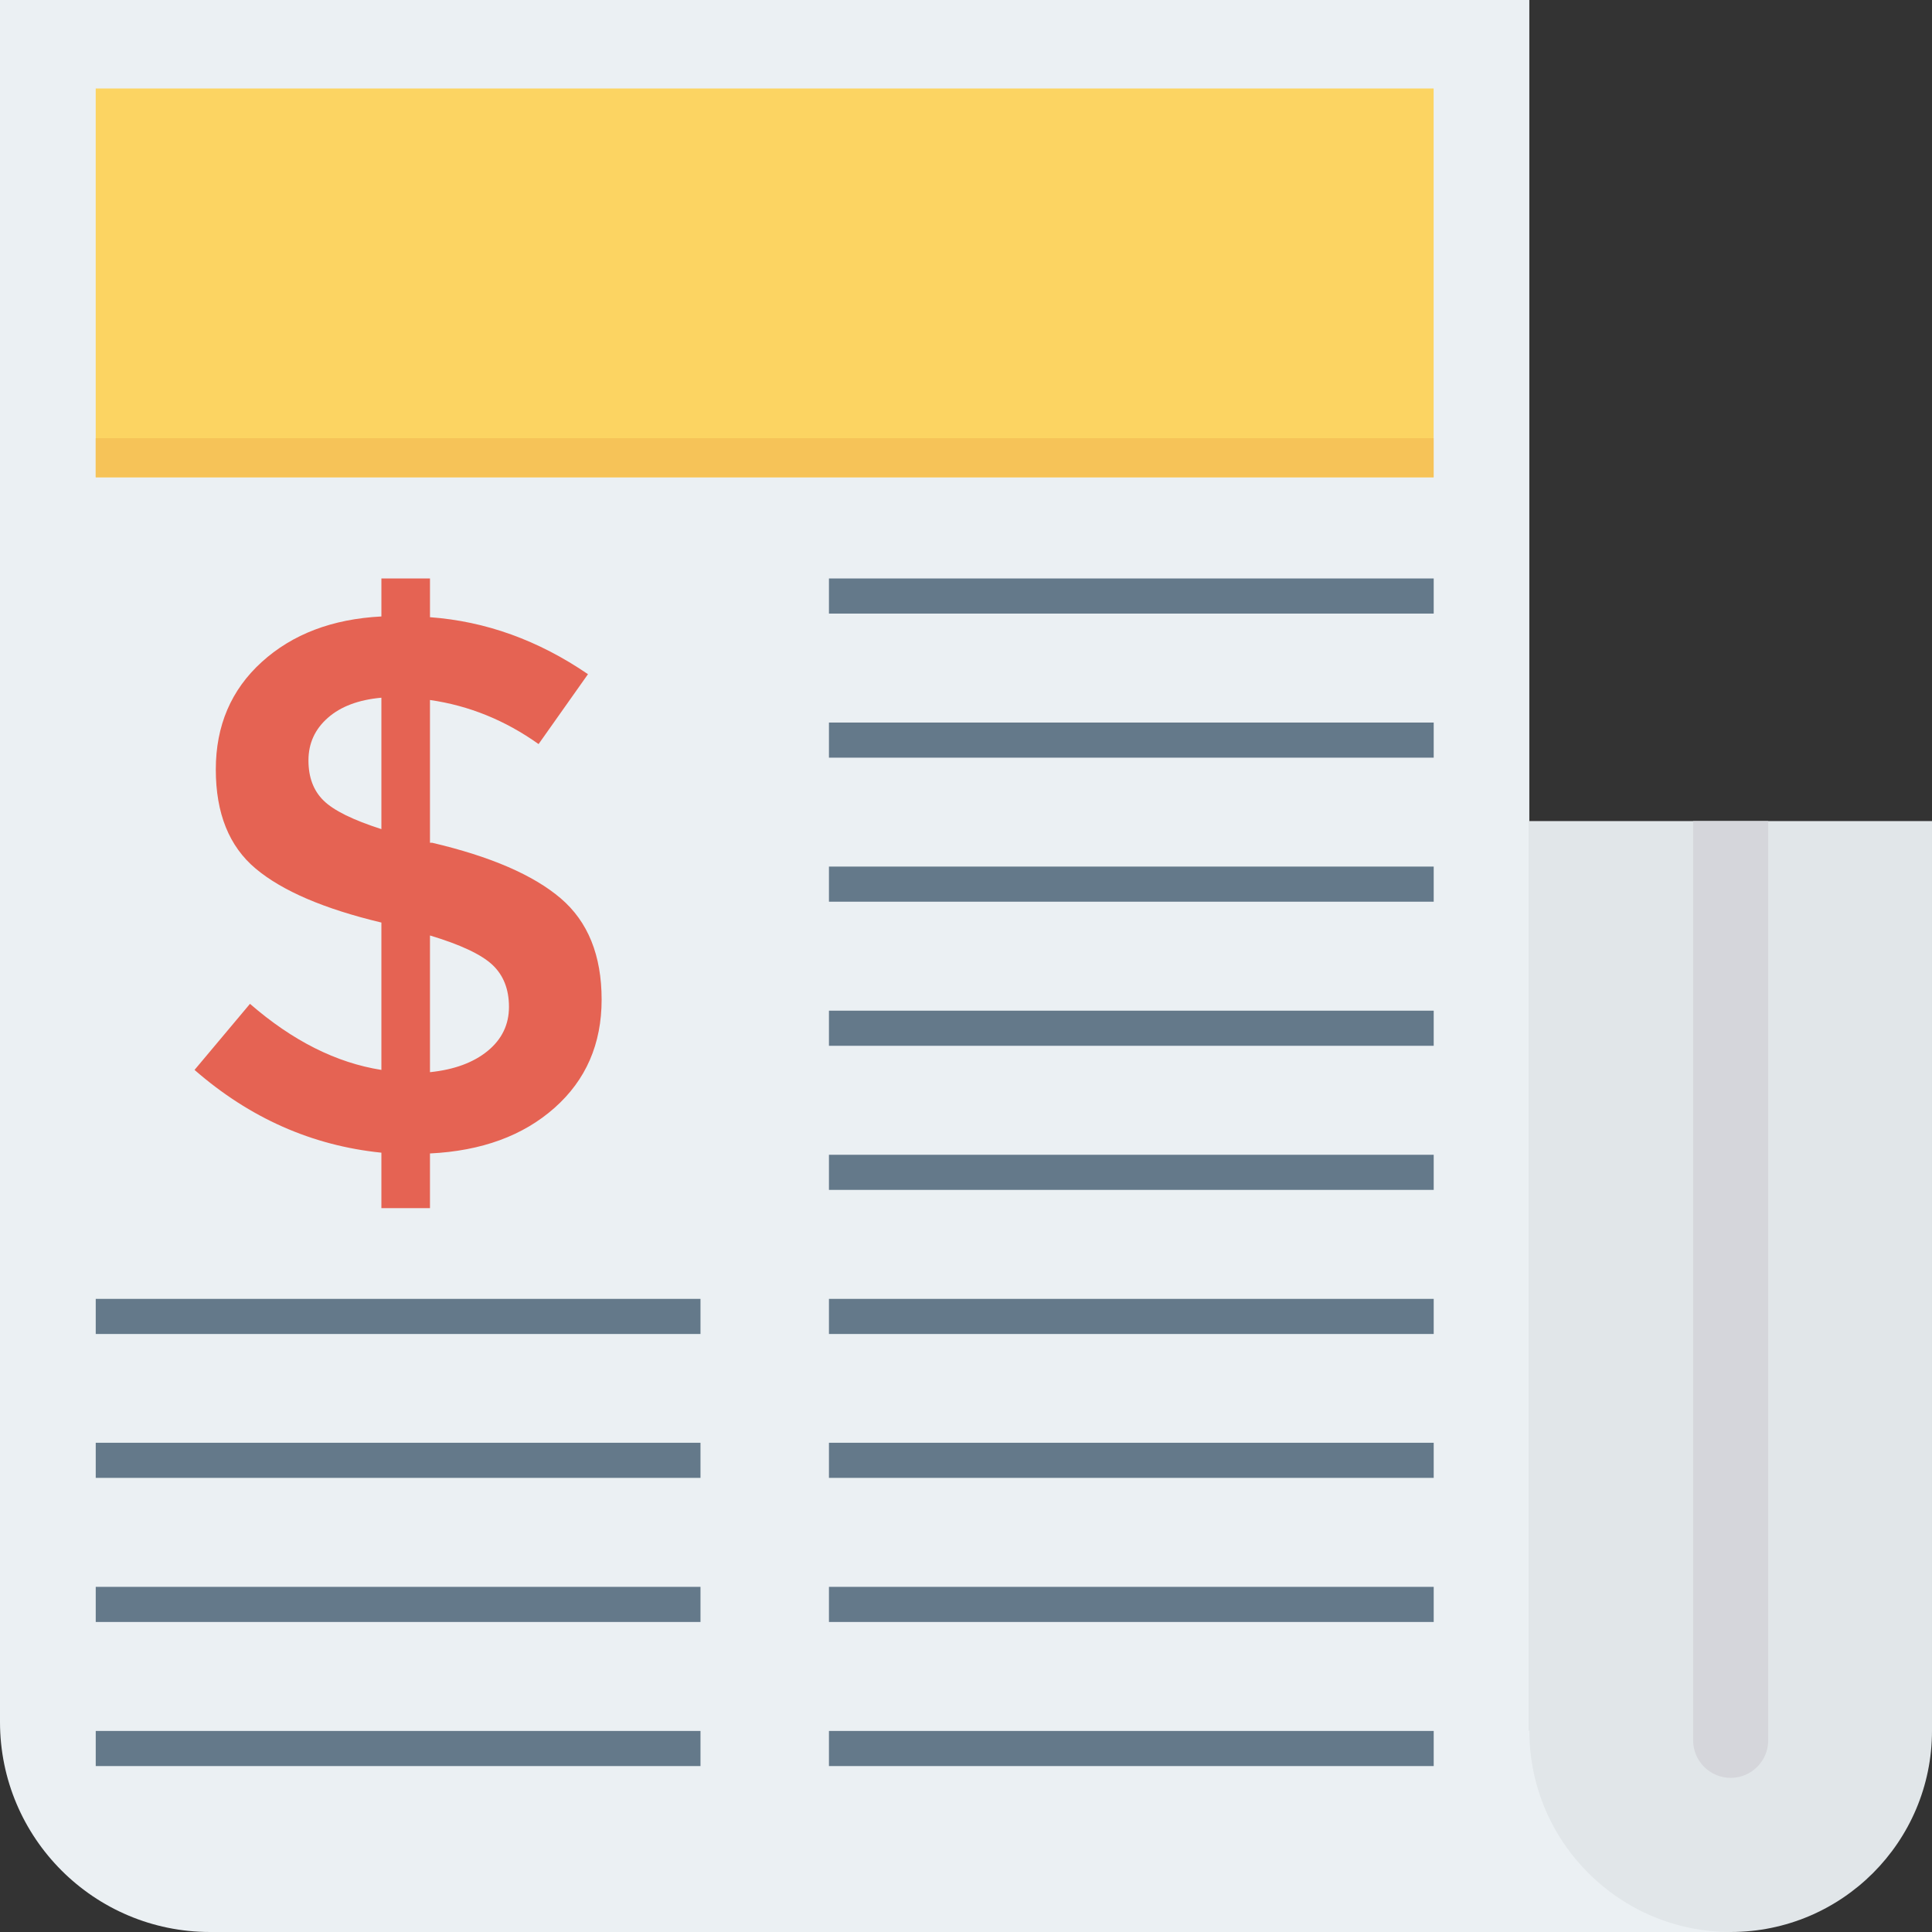 <?xml version="1.0" encoding="iso-8859-1"?>
<!-- Generator: Adobe Illustrator 19.0.0, SVG Export Plug-In . SVG Version: 6.00 Build 0)  -->
<svg version="1.1" id="Layer_1" xmlns="http://www.w3.org/2000/svg" xmlns:xlink="http://www.w3.org/1999/xlink" x="0px" y="0px"
	 viewBox="0 0 491.52 491.52" style="enable-background:new 0 0 491.52 491.52;" xml:space="preserve">
<rect x="0" y="0" width="491.52" height="491.52" fill="#333333" stroke="none"/>
<path style="fill:#EBF0F3;" d="M0,0v438.078c0,29.515,23.926,53.441,53.441,53.441h386.855l-51.22-51.225V0H0z"/>
<path style="fill:#E1E6E9;" d="M389.077,208.891v231.408c0,28.288,22.931,51.221,51.22,51.221c28.289,0,51.222-22.933,51.222-51.221
	V208.891H389.077z"/>
<path style="fill:#D5D6DB;" d="M430.748,208.891v233.862c0,5.275,4.276,9.551,9.551,9.551c5.275,0,9.551-4.276,9.551-9.551V208.891
	H430.748z"/>
<rect x="24.351" y="22.513" style="fill:#FCD462;" width="340.378" height="98.913"/>
<rect x="24.351" y="111.478" style="fill:#F6C358;" width="340.378" height="9.948"/>
<g>
	<rect x="210.893" y="147.169" style="fill:#64798A;" width="153.856" height="8.934"/>
	<rect x="210.893" y="183.823" style="fill:#64798A;" width="153.856" height="8.934"/>
	<rect x="210.893" y="220.467" style="fill:#64798A;" width="153.856" height="8.934"/>
	<rect x="210.893" y="257.126" style="fill:#64798A;" width="153.856" height="8.934"/>
	<rect x="210.893" y="293.786" style="fill:#64798A;" width="153.856" height="8.934"/>
	<rect x="24.356" y="330.445" style="fill:#64798A;" width="153.856" height="8.934"/>
	<rect x="210.893" y="330.445" style="fill:#64798A;" width="153.856" height="8.934"/>
	<rect x="24.356" y="367.053" style="fill:#64798A;" width="153.856" height="8.934"/>
	<rect x="210.893" y="367.053" style="fill:#64798A;" width="153.856" height="8.934"/>
	<rect x="24.356" y="403.712" style="fill:#64798A;" width="153.856" height="8.934"/>
	<rect x="210.893" y="403.712" style="fill:#64798A;" width="153.856" height="8.934"/>
	<rect x="24.356" y="440.371" style="fill:#64798A;" width="153.856" height="8.934"/>
	<rect x="210.893" y="440.371" style="fill:#64798A;" width="153.856" height="8.934"/>
</g>
<path style="fill:#E56353;" d="M97.03,307.36v-14.106c-17.66-1.801-33.511-8.822-47.538-21.057l14.106-16.811
	c10.819,9.404,21.953,15.002,33.433,16.811v-37.49c-14.562-3.475-25.224-8.051-31.986-13.721
	c-6.762-5.669-10.143-14.074-10.143-25.216c0-11.142,3.884-20.255,11.684-27.347c7.8-7.084,17.943-10.945,30.445-11.59v-9.663h12.36
	v9.852c14.169,1.038,27.567,5.866,40.195,14.499L137.02,189.3c-8.508-6.054-17.707-9.789-27.63-11.212v36.326h0.582
	c14.813,3.483,25.696,8.185,32.646,14.106c6.966,5.929,10.442,14.53,10.442,25.798c0,11.275-3.994,20.459-11.983,27.535
	c-7.989,7.092-18.54,10.953-31.687,11.598v13.909H97.03z M83.396,182.633c-3.287,2.894-4.922,6.503-4.922,10.819
	c0,4.317,1.289,7.729,3.868,10.237c2.563,2.516,7.47,4.93,14.688,7.249v-33.433C91.228,178.025,86.683,179.731,83.396,182.633z
	 M124.078,267.362c3.601-2.956,5.41-6.691,5.41-11.204c0-4.505-1.415-8.083-4.246-10.725c-2.846-2.642-8.13-5.119-15.851-7.438
	v34.777C115.571,272.134,120.461,270.326,124.078,267.362z"/>
<g>
</g>
<g>
</g>
<g>
</g>
<g>
</g>
<g>
</g>
<g>
</g>
<g>
</g>
<g>
</g>
<g>
</g>
<g>
</g>
<g>
</g>
<g>
</g>
<g>
</g>
<g>
</g>
<g>
</g>
</svg>
